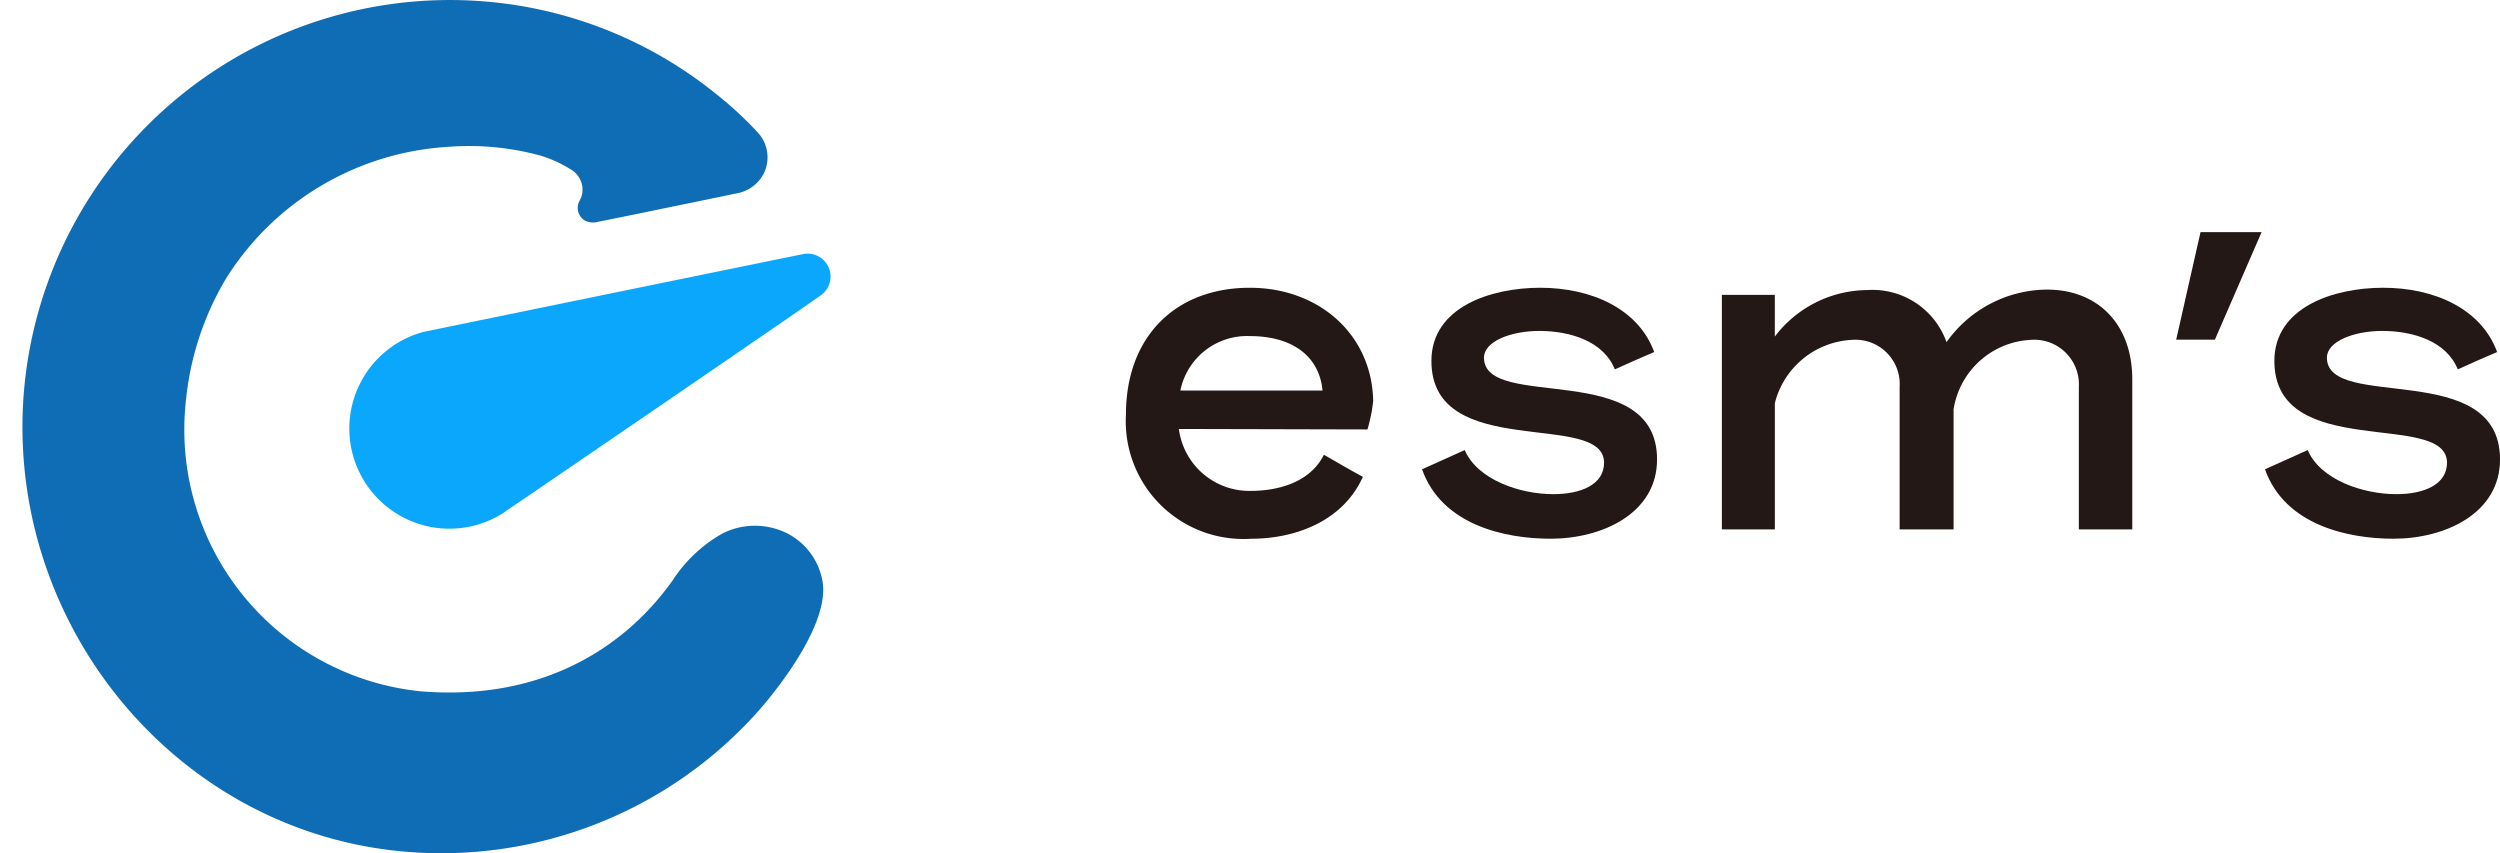 <svg xmlns="http://www.w3.org/2000/svg" xmlns:xlink="http://www.w3.org/1999/xlink" width="131" height="44.71" viewBox="0 0 131 44.71">
  <defs>
    <clipPath id="clip-path">
      <rect id="SVGID" width="44.68" height="44.71" fill="none"/>
    </clipPath>
  </defs>
  <g id="Group_26035" data-name="Group 26035" transform="translate(-211 -482)">
    <g id="Group_26032" data-name="Group 26032" transform="translate(211 482)">
      <g id="Group_26031" data-name="Group 26031">
        <g id="Group_26030" data-name="Group 26030" clip-path="url(#clip-path)">
          <g id="Group_26029" data-name="Group 26029">
            <g id="Group_26028" data-name="Group 26028" clip-path="url(#clip-path)">
              <path id="Path_31132" data-name="Path 31132" d="M10.453,8.853l-.017,0a5.246,5.246,0,1,0,4.085,9.551l0,0c.1-.059,15.613-10.652,16.752-11.479a1.2,1.2,0,0,0-.989-2.138c-1.5.3-19.707,4.032-19.835,4.066" transform="translate(11.75 8.539)" fill="#0ba7fd"/>
              <path id="Path_31133" data-name="Path 31133" d="M42.341,30.447a3.481,3.481,0,0,0-1.818-2.484,3.773,3.773,0,0,0-3.426-.006,7.516,7.516,0,0,0-2.622,2.481c-.754,1.009-4.555,6.491-13.186,5.787a13.777,13.777,0,0,1-12.3-15.243,15.4,15.4,0,0,1,2.108-6.4,14.762,14.762,0,0,1,11.65-6.888,14.11,14.11,0,0,1,4.87.475,6.546,6.546,0,0,1,1.639.774,1.244,1.244,0,0,1,.483.732,1.168,1.168,0,0,1-.109.816.779.779,0,0,0-.109.461.766.766,0,0,0,.377.609.937.937,0,0,0,.561.087c.316-.064,2.924-.587,3.488-.713h.006c2.052-.419,3.99-.822,3.99-.822a1.984,1.984,0,0,0,1.352-1.079,1.919,1.919,0,0,0-.338-2.087,19.132,19.132,0,0,0-2.181-2.018A22.121,22.121,0,0,0,25.226.131,22.4,22.4,0,0,0,.538,20.1c-1.248,12.22,7.691,23.47,19.919,24.526A22.228,22.228,0,0,0,39,37.238c.494-.556,3.764-4.365,3.345-6.79" transform="translate(0.755 0)" fill="#0f6db5"/>
            </g>
          </g>
        </g>
      </g>
    </g>
    <g id="Group_336" data-name="Group 336" transform="translate(-2026 -5949)">
      <g id="Group_334" data-name="Group 334" transform="translate(0 -1)">
        <path id="Path_468" data-name="Path 468" d="M2352.307,6444.165h3.2l-2.448,5.635h-2.027Z" fill="#231815"/>
        <path id="Path_469" data-name="Path 469" d="M2306.373,6455.83c.689.394,1.352.787,2.041,1.156-1.033,2.31-3.515,3.244-5.851,3.244a6.167,6.167,0,0,1-6.563-6.514c0-4.056,2.581-6.637,6.49-6.637,3.613,0,6.391,2.434,6.465,5.924a8.285,8.285,0,0,1-.3,1.5l-9.882-.025a3.725,3.725,0,0,0,3.761,3.245C2303.743,6457.723,2305.587,6457.4,2306.373,6455.83Zm-7.522-3.367h7.449c-.172-1.82-1.6-2.852-3.81-2.852A3.566,3.566,0,0,0,2298.851,6452.463Z" fill="#231815"/>
        <path id="Path_470" data-name="Path 470" d="M2321.618,6451.356c-.59-1.474-2.335-2.015-3.958-2.015-1.475,0-2.9.541-2.9,1.4,0,2.827,9.07.024,9.07,5.334,0,2.827-2.876,4.154-5.58,4.154-2.384,0-5.7-.712-6.735-3.638l2.237-1.007c.663,1.548,2.876,2.31,4.646,2.31,1.425,0,2.655-.491,2.655-1.647,0-2.778-9.047-.024-9.047-5.334,0-2.827,3.122-3.835,5.7-3.835,2.655,0,5.138,1.082,5.974,3.368C2322.994,6450.742,2322.306,6451.037,2321.618,6451.356Z" fill="#231815"/>
        <path id="Path_471" data-name="Path 471" d="M2334.842,6447.2a4.111,4.111,0,0,1,4.155,2.729,6.507,6.507,0,0,1,5.26-2.754c2.679,0,4.474,1.82,4.474,4.7v7.866h-2.8v-7.473a2.339,2.339,0,0,0-2.531-2.458,4.31,4.31,0,0,0-4.032,3.638v6.293h-2.827v-7.473a2.321,2.321,0,0,0-2.507-2.458,4.389,4.389,0,0,0-4.032,3.318v6.613h-2.777v-12.291H2330v2.188A6.131,6.131,0,0,1,2334.842,6447.2Z" fill="#231815"/>
        <path id="Path_472" data-name="Path 472" d="M2365.788,6451.356c-.59-1.474-2.336-2.015-3.958-2.015-1.475,0-2.9.541-2.9,1.4,0,2.827,9.071.024,9.071,5.334,0,2.827-2.876,4.154-5.58,4.154-2.385,0-5.7-.712-6.735-3.638l2.237-1.007c.663,1.548,2.876,2.31,4.645,2.31,1.426,0,2.655-.491,2.655-1.647,0-2.778-9.046-.024-9.046-5.334,0-2.827,3.122-3.835,5.7-3.835,2.655,0,5.138,1.082,5.973,3.368C2367.164,6450.742,2366.476,6451.037,2365.788,6451.356Z" fill="#231815"/>
      </g>
    </g>
  </g>
</svg>
